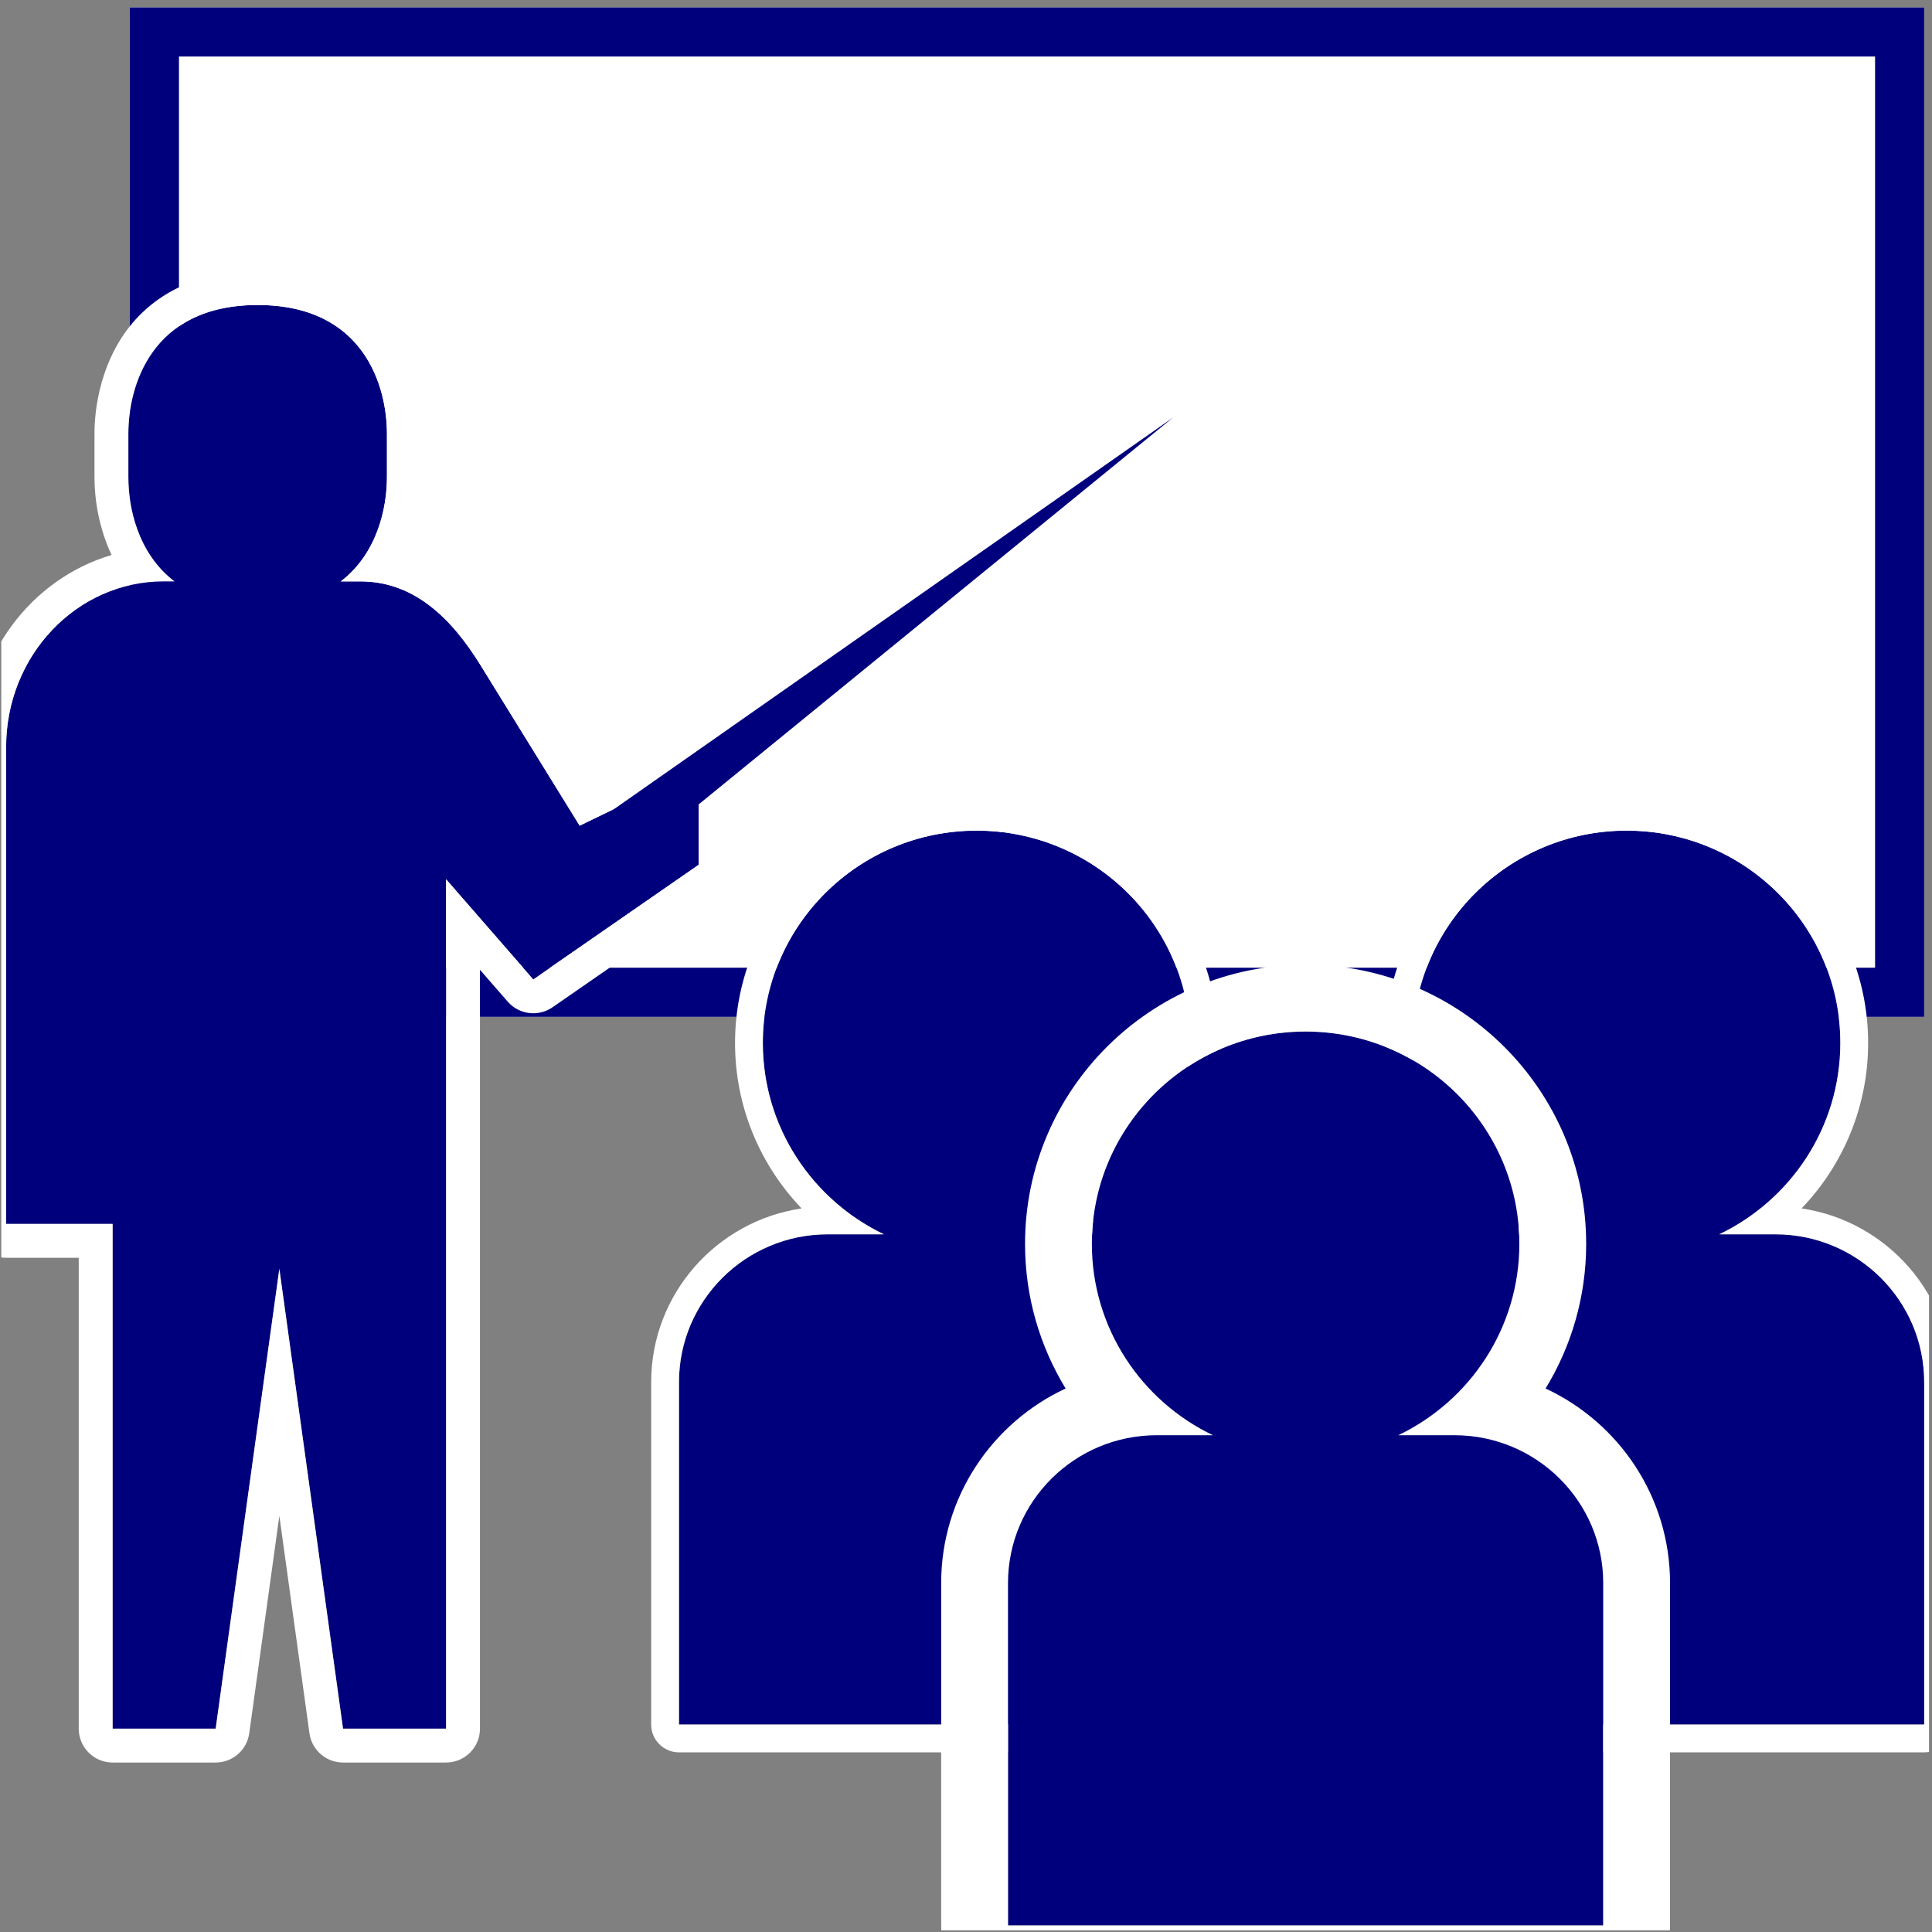 <?xml version="1.0" encoding="UTF-8" standalone="no"?><!DOCTYPE svg PUBLIC "-//W3C//DTD SVG 1.1//EN" "http://www.w3.org/Graphics/SVG/1.1/DTD/svg11.dtd"><svg width="100%" height="100%" viewBox="0 0 2138 2138" version="1.1" xmlns="http://www.w3.org/2000/svg" xmlns:xlink="http://www.w3.org/1999/xlink" xml:space="preserve" xmlns:serif="http://www.serif.com/" style="fill-rule:evenodd;clip-rule:evenodd;stroke-linejoin:round;stroke-miterlimit:2;"><rect x="0" y="0" width="2138" height="2138" fill="#808080" stroke="none"/><rect id="Teach" x="1.399" y="2.806" width="2133.33" height="2133.33" style="fill:none;"/><clipPath id="_clip1"><rect x="1.399" y="2.806" width="2133.33" height="2133.33"/></clipPath><g clip-path="url(#_clip1)"><g><rect x="143.686" y="8.183" width="1985.67" height="1117.06" style="fill:#fff;"/><path d="M2129.36,8.183l0,1117.06l-1985.67,0l0,-1117.06l1985.67,-0Zm-54.354,54.354l-1876.96,0c0,216.837 0,1008.35 0,1008.35c0,0 1876.96,0 1876.96,0l-0,-1008.35Z" style="fill:#00007c;"/><g><path d="M377.14,643.392l21.916,-0c58.998,-0 100.594,40.642 132.72,92.724l109.693,177.587l131.669,-63.785l-0,107.118l-182.996,126.783l-96.491,-110.748l0,939.885l-114.054,-0l-70.457,-508.861l-70.464,508.861l-114.054,-0l-0,-558.539l-117.846,-0l0,-527.561c0,-101.318 78.038,-183.464 174.319,-183.464l12.027,-0c-40.785,-31.144 -51.071,-82.127 -51.071,-115.08l-0,-48.556c-0,-50.202 23.872,-142.221 143.079,-142.221c119.208,0 143.083,92.019 143.083,142.221l0,48.556c0,32.953 -10.287,83.936 -51.073,115.08Z" style="fill:#00007c;"/><path d="M123.48,614.182c-14.121,-30.017 -18.929,-61.688 -18.929,-85.87l-0,-48.556c-0,-37.867 11.734,-94.294 52.747,-133.669c27.387,-26.293 67.79,-46.052 127.832,-46.052c60.043,0 100.446,19.759 127.834,46.052c41.014,39.374 52.749,95.802 52.749,133.669l0,48.556c0,23.956 -4.719,55.264 -18.538,85.031c48.46,15.614 86.472,54.378 116.506,103.066l91.903,148.788l101.205,-49.027c11.621,-5.63 25.321,-4.885 36.263,1.973c10.942,6.857 17.586,18.862 17.586,31.775l-0,107.118c-0,12.3 -6.033,23.819 -16.144,30.824l-182.996,126.784c-15.705,10.88 -37.079,8.214 -49.63,-6.191l-30.717,-35.255l0,839.758c0,20.711 -16.789,37.5 -37.5,37.5l-114.054,-0c-18.723,-0 -34.577,-13.811 -37.145,-32.357l-33.314,-240.599l-33.317,240.6c-2.568,18.546 -18.422,32.356 -37.145,32.356l-114.054,-0c-20.711,-0 -37.5,-16.789 -37.5,-37.5l-0,-521.039l-80.346,-0c-20.71,-0 -37.5,-16.789 -37.5,-37.5l0,-527.561c0,-101.552 65.493,-186.538 154.204,-212.674Zm253.66,29.21c40.786,-31.144 51.073,-82.127 51.073,-115.08l0,-48.556c0,-50.202 -23.875,-142.221 -143.083,-142.221c-119.207,0 -143.079,92.019 -143.079,142.221l-0,48.556c-0,32.953 10.286,83.936 51.071,115.08l-12.027,-0c-96.281,-0 -174.319,82.146 -174.319,183.464l0,527.561l117.846,-0l-0,558.539l114.054,-0l70.464,-508.861l70.457,508.861l114.054,-0l0,-939.885l96.491,110.748l182.996,-126.783l-0,-107.118l-131.669,63.785l-109.693,-177.587c-32.126,-52.082 -73.722,-92.724 -132.72,-92.724l-21.916,-0Z" style="fill:#fff;"/></g><path d="M710.484,941.274l-33.417,-44.177l620.913,-434.95l-587.496,479.127Z" style="fill:#00007c;"/><g><g><path d="M1183.28,1365.92l62.101,-0c90.882,-0 164.667,73.3 164.667,163.585l0,378.922l-658.67,0l0,-378.922c0,-90.285 73.785,-163.585 164.668,-163.585l62.101,-0c-79.237,-37.981 -133.961,-118.571 -133.961,-211.758c0,-129.685 105.985,-234.972 236.527,-234.972c130.543,-0 236.527,105.287 236.527,234.972c0,93.187 -54.724,173.777 -133.96,211.758Z" style="fill:#00007c;"/><path d="M887.062,1337.27c-45.638,-47.685 -73.647,-112.179 -73.647,-183.11c-0,-146.613 119.717,-265.746 267.3,-265.746c147.583,0 267.301,119.133 267.301,265.746c-0,70.931 -28.01,135.425 -73.647,183.11c94.181,13.947 166.455,94.804 166.455,192.233l0,378.922c0,16.996 -13.778,30.774 -30.774,30.774l-658.67,-0c-16.996,-0 -30.774,-13.778 -30.774,-30.774l0,-378.922c0,-97.429 72.274,-178.286 166.456,-192.233Zm296.22,28.648c79.236,-37.981 133.96,-118.571 133.96,-211.758c0,-129.685 -105.984,-234.972 -236.527,-234.972c-130.542,-0 -236.527,105.287 -236.527,234.972c0,93.187 54.724,173.777 133.961,211.758l-62.101,-0c-90.883,-0 -164.668,73.3 -164.668,163.585l0,378.922l658.67,0l0,-378.922c0,-90.285 -73.785,-163.585 -164.667,-163.585l-62.101,-0Z" style="fill:#fff;"/></g><g><path d="M1902.59,1365.92l62.101,-0c90.882,-0 164.667,73.3 164.667,163.585l0,378.922l-658.67,0l-0,-378.922c-0,-90.285 73.785,-163.585 164.667,-163.585l62.101,-0c-79.236,-37.981 -133.96,-118.571 -133.96,-211.758c0,-129.685 105.984,-234.972 236.527,-234.972c130.543,-0 236.527,105.287 236.527,234.972c-0,93.187 -54.724,173.777 -133.96,211.758Z" style="fill:#00007c;"/><path d="M1606.37,1337.27c-45.638,-47.685 -73.647,-112.179 -73.647,-183.11c-0,-146.613 119.717,-265.746 267.3,-265.746c147.583,0 267.3,119.133 267.3,265.746c0,70.931 -28.009,135.425 -73.646,183.11c94.181,13.947 166.455,94.804 166.455,192.233l-0,378.922c-0,16.996 -13.778,30.774 -30.774,30.774l-658.67,-0c-16.996,-0 -30.774,-13.778 -30.774,-30.774l0,-378.922c0,-97.429 72.274,-178.286 166.456,-192.233Zm296.22,28.648c79.236,-37.981 133.96,-118.571 133.96,-211.758c-0,-129.685 -105.984,-234.972 -236.527,-234.972c-130.543,-0 -236.527,105.287 -236.527,234.972c0,93.187 54.724,173.777 133.96,211.758l-62.101,-0c-90.882,-0 -164.667,73.3 -164.667,163.585l-0,378.922l658.67,0l0,-378.922c0,-90.285 -73.785,-163.585 -164.667,-163.585l-62.101,-0Z" style="fill:#fff;"/></g><g><path d="M1547.39,1588.25l62.1,0c90.883,0 164.668,73.3 164.668,163.585l0,378.923l-658.67,-0l-0,-378.923c-0,-90.285 73.785,-163.585 164.667,-163.585l62.101,0c-79.236,-37.98 -133.96,-118.57 -133.96,-211.758c0,-129.684 105.984,-234.972 236.527,-234.972c130.543,0 236.527,105.288 236.527,234.972c-0,93.188 -54.724,173.778 -133.96,211.758Z" style="fill:#00007c;"/><path d="M1179.25,1536.55c-28.504,-46.701 -44.91,-101.494 -44.91,-160.051c0,-170.366 138.988,-308.926 310.481,-308.926c171.493,0 310.481,138.56 310.481,308.926c-0,58.557 -16.406,113.35 -44.91,160.051c81.367,37.891 137.718,120.156 137.718,215.292l-0,378.923c-0,40.843 -33.11,73.954 -73.954,73.954l-658.67,-0c-40.844,-0 -73.954,-33.111 -73.954,-73.954l-0,-378.923c-0,-95.136 56.351,-177.401 137.718,-215.292Zm368.138,51.707c79.236,-37.98 133.96,-118.57 133.96,-211.758c-0,-129.684 -105.984,-234.972 -236.527,-234.972c-130.543,0 -236.527,105.288 -236.527,234.972c0,93.188 54.724,173.778 133.96,211.758l-62.101,0c-90.882,0 -164.667,73.3 -164.667,163.585l-0,378.923l658.67,-0l0,-378.923c0,-90.285 -73.785,-163.585 -164.668,-163.585l-62.1,0Z" style="fill:#fff;"/></g></g></g><g id="SVGRepo_iconCarrier"></g></g></svg>